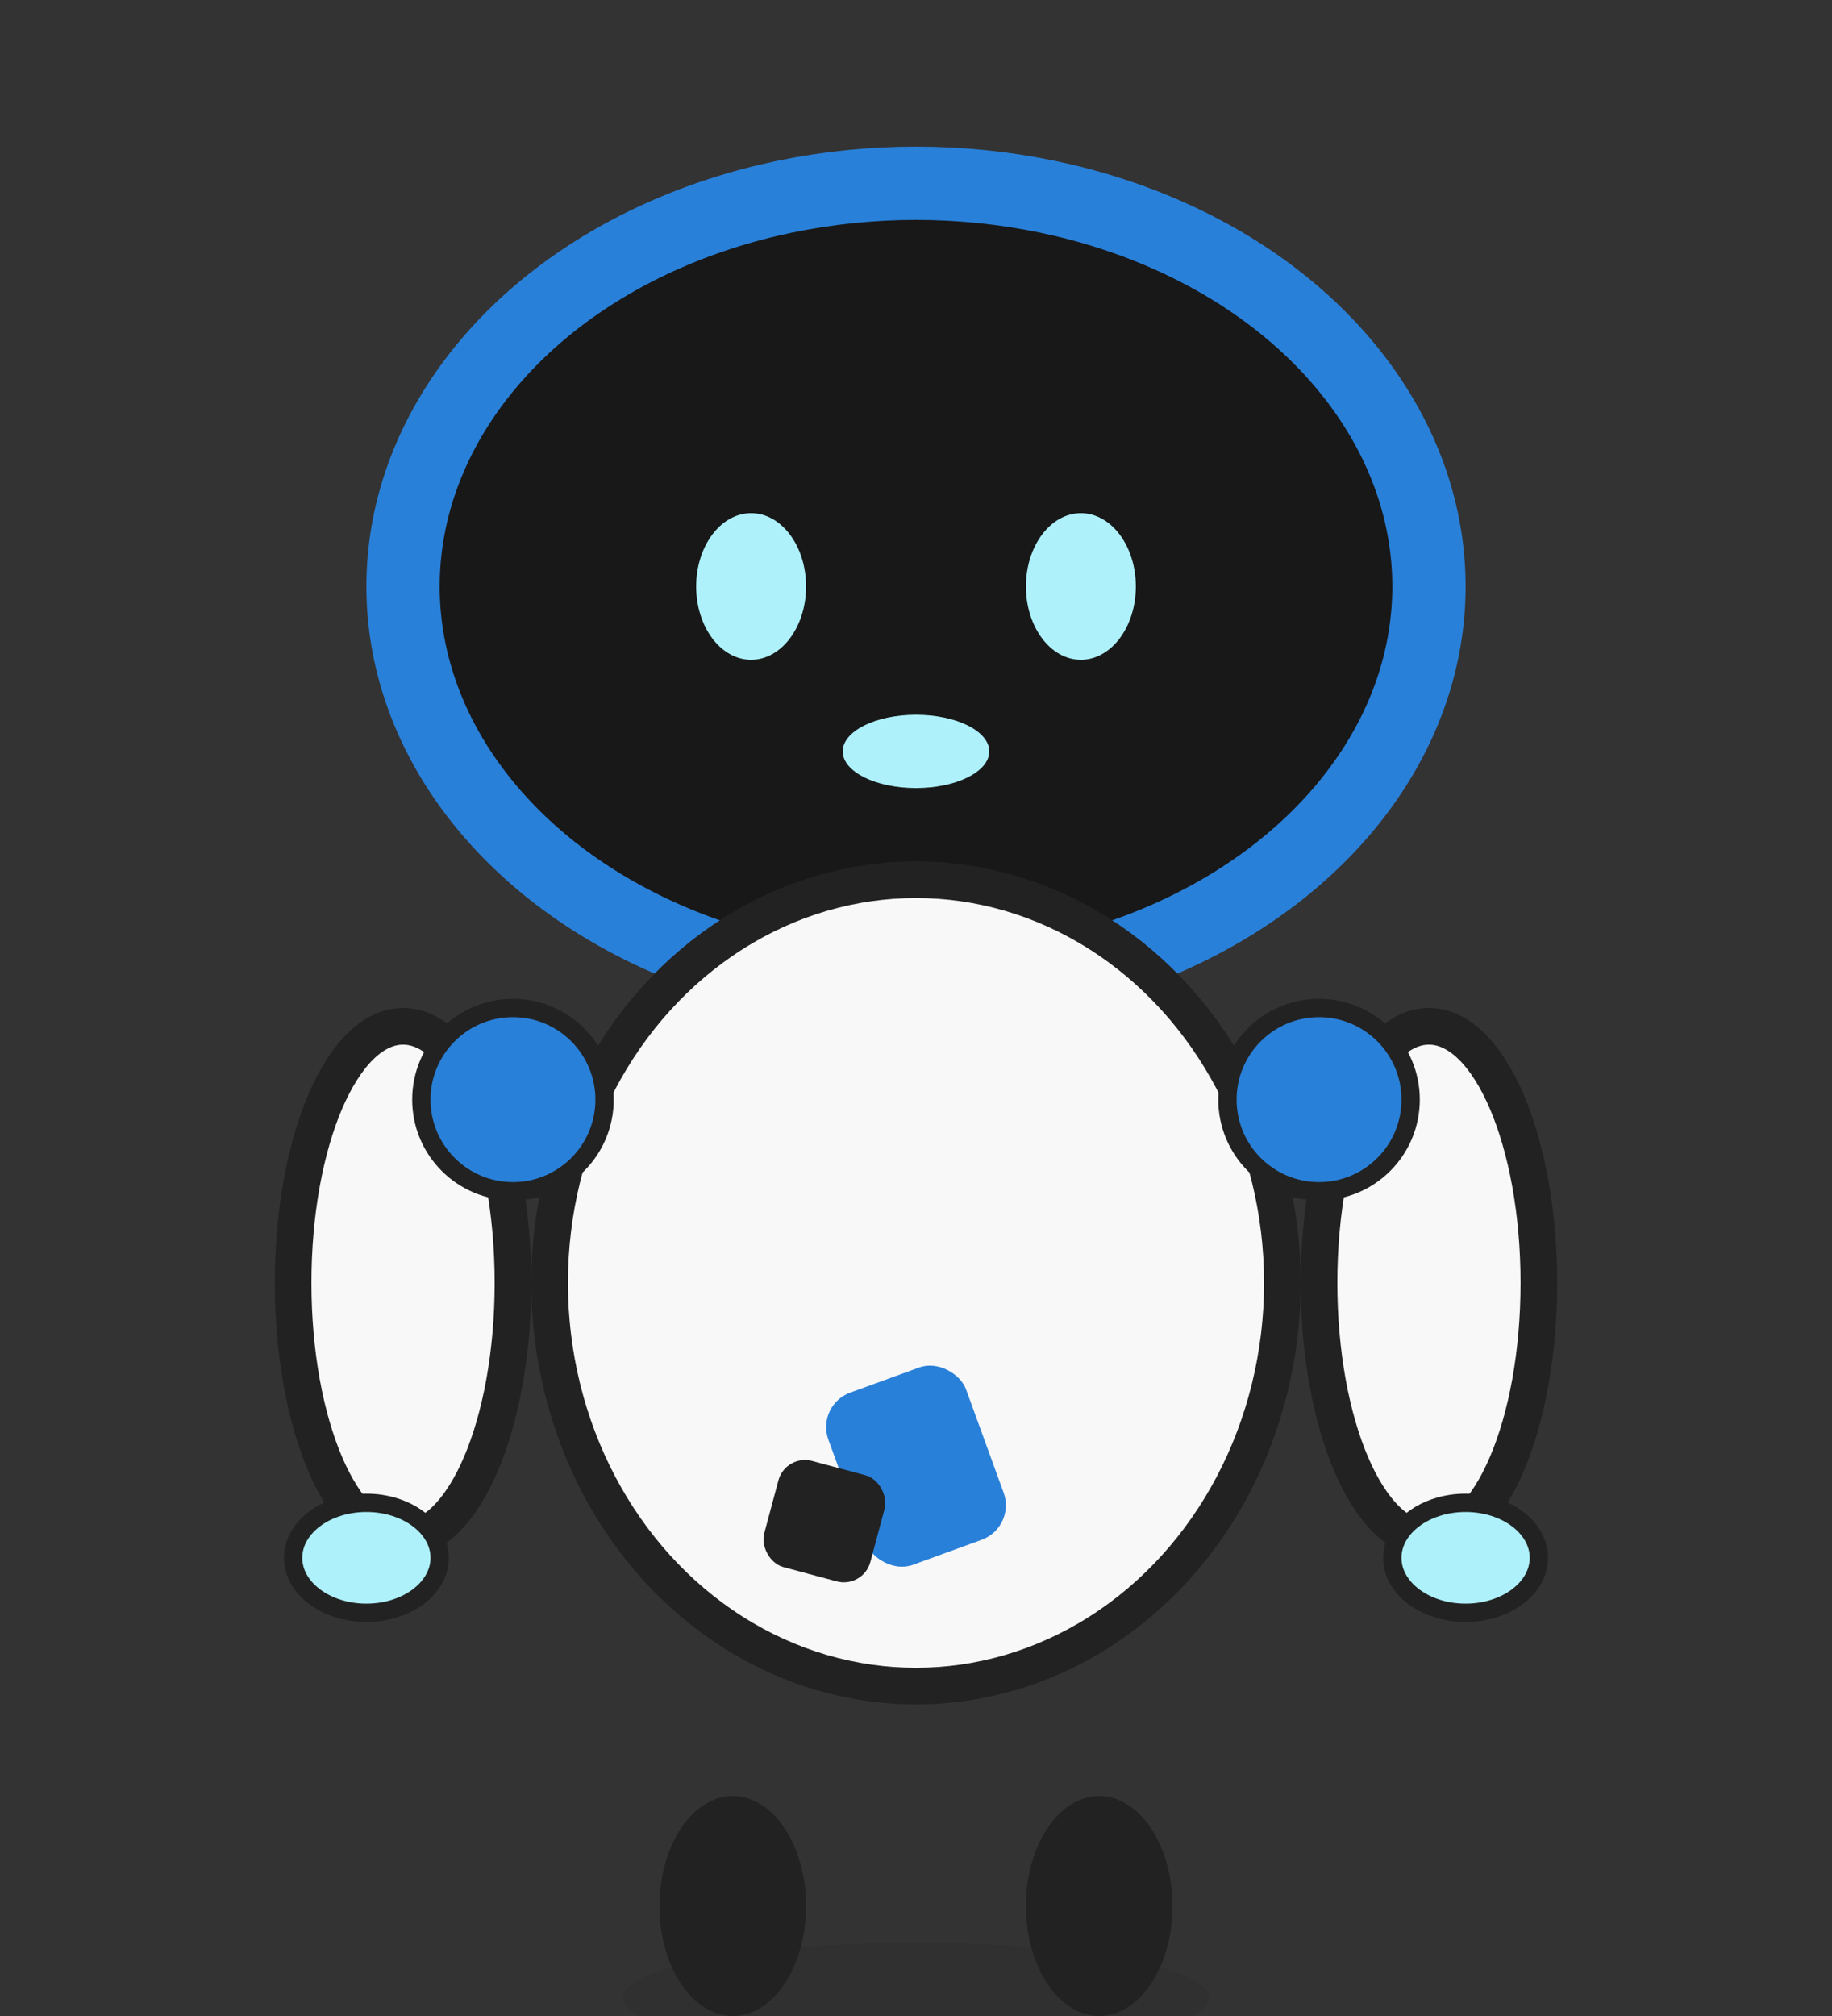<svg xmlns="http://www.w3.org/2000/svg" viewBox="0 0 100 110">
  <rect x="0" y="0" width="100" height="110" fill="#333333" stroke="none"/>
  <!-- Cabeza grande, negra, borde azul -->
  <ellipse cx="50" cy="32" rx="28" ry="22" fill="#181818" stroke="#2980d9" stroke-width="4"/>
  <!-- Ojos y boca azul brillante -->
  <ellipse cx="41" cy="32" rx="3" ry="4" fill="#aef1fb"/>
  <ellipse cx="59" cy="32" rx="3" ry="4" fill="#aef1fb"/>
  <ellipse cx="50" cy="41" rx="4" ry="2" fill="#aef1fb"/>
  <!-- Cuerpo blanco/gris claro -->
  <ellipse cx="50" cy="70" rx="20" ry="22" fill="#f8f8f8" stroke="#222" stroke-width="2"/>
  <!-- Detalle geométrico en el pecho (azul y gris) -->
  <rect x="46" y="75" width="8" height="10" rx="2" fill="#2980d9" transform="rotate(-20 50 80)"/>
  <rect x="42" y="80" width="6" height="6" rx="1.5" fill="#222" transform="rotate(15 45 83)"/>
  <!-- Brazos -->
  <ellipse cx="22" cy="70" rx="6" ry="14" fill="#f8f8f8" stroke="#222" stroke-width="2"/>
  <ellipse cx="78" cy="70" rx="6" ry="14" fill="#f8f8f8" stroke="#222" stroke-width="2"/>
  <!-- Hombros -->
  <circle cx="28" cy="60" r="5" fill="#2980d9" stroke="#222" stroke-width="1"/>
  <circle cx="72" cy="60" r="5" fill="#2980d9" stroke="#222" stroke-width="1"/>
  <!-- Manos -->
  <ellipse cx="20" cy="85" rx="4" ry="3" fill="#aef1fb" stroke="#222" stroke-width="1"/>
  <ellipse cx="80" cy="85" rx="4" ry="3" fill="#aef1fb" stroke="#222" stroke-width="1"/>
  <!-- Piernas -->
  <ellipse cx="40" cy="104" rx="4" ry="6" fill="#222"/>
  <ellipse cx="60" cy="104" rx="4" ry="6" fill="#222"/>
  <!-- Sombra -->
  <ellipse cx="50" cy="109" rx="16" ry="3" fill="#222" opacity="0.15"/>
</svg>
